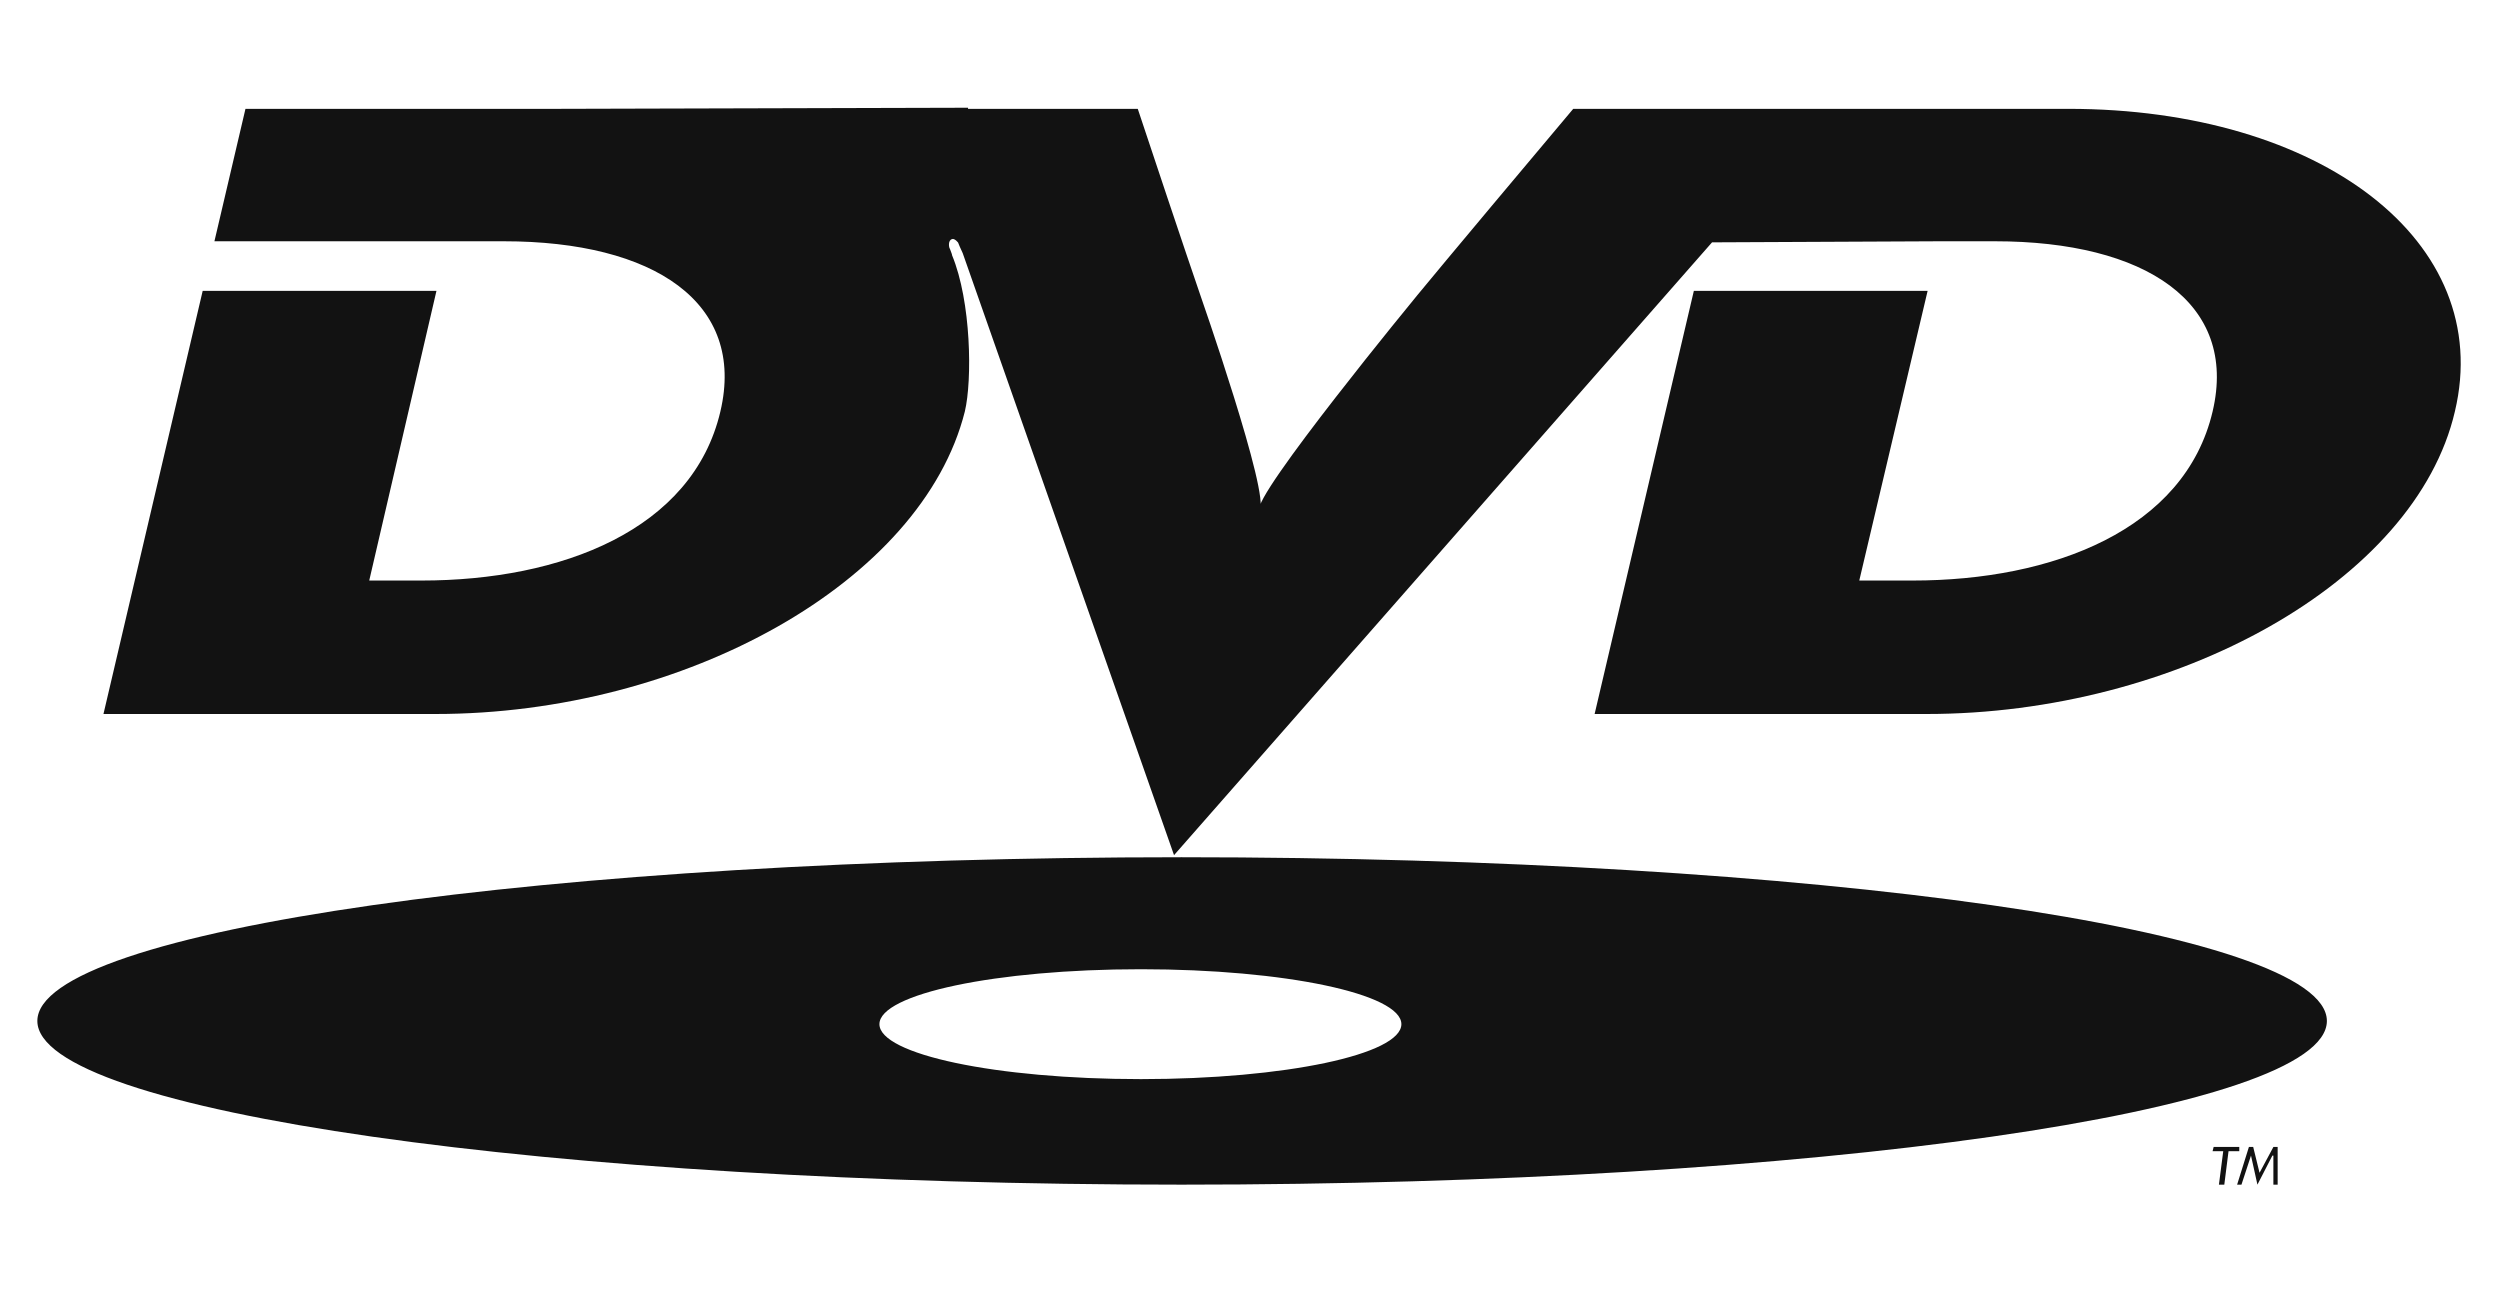 <?xml version="1.0" encoding="iso-8859-1"?>
<!-- Generator: Adobe Illustrator 17.1.0, SVG Export Plug-In . SVG Version: 6.00 Build 0)  -->
<!DOCTYPE svg PUBLIC "-//W3C//DTD SVG 1.1//EN" "http://www.w3.org/Graphics/SVG/1.1/DTD/svg11.dtd">
<svg version="1.1" xmlns="http://www.w3.org/2000/svg" xmlns:xlink="http://www.w3.org/1999/xlink" x="0px" y="0px"
	 viewBox="0 0 65 34" style="enable-background:new 0 0 65 34;" xml:space="preserve">
<g id="BLOCKS" style="display:none;">
	<rect x="-0.002" y="0.065" style="display:inline;fill:#CCCACB;" width="64.971" height="34.02"/>
</g>
<g id="INNER_GUDIES">
</g>
<g id="MAIN_GUIDES">
</g>
<g id="ICONS">
	<path style="fill:#121212;" d="M29.664,28.057c-3.774,0-6.799-0.644-6.799-1.429c0-0.784,3.024-1.428,6.799-1.428
		c3.746,0,6.772,0.643,6.772,1.428C36.437,27.414,33.41,28.057,29.664,28.057L29.664,28.057z M36.852,7.673
		c0,0-4.33,5.265-4.108,5.6c0.307-0.335-1.555-5.657-1.555-5.657s-0.388-1.12-1.607-4.786h-4.413V2.801L14.458,2.83H6.382
		L5.575,6.273h6.08h1.443c3.911,0,6.299,1.596,5.632,4.425c-0.721,3.08-4.134,4.396-7.77,4.396H9.6l1.748-7.532H5.27L2.69,18.564
		h8.631c6.494,0,12.654-3.443,13.765-7.866c0.194-0.812,0.167-2.857-0.332-4.061c0-0.029-0.028-0.084-0.056-0.167
		c-0.028-0.029-0.056-0.225,0.056-0.253c0.055-0.028,0.166,0.084,0.166,0.113c0,0,0.056,0.141,0.111,0.253l5.494,15.651
		L44.513,6.301l5.91-0.028h1.444c3.914,0,6.328,1.596,5.661,4.425c-0.723,3.08-4.161,4.396-7.798,4.396h-1.389l1.777-7.532h-6.078
		L41.46,18.564h8.631c6.493,0,12.709-3.443,13.736-7.866c1.054-4.425-3.497-7.868-10.047-7.868h-5.715h-7.161
		C37.492,6.888,36.852,7.673,36.852,7.673L36.852,7.673z M0.971,26.545c0,2.351,13.321,4.256,29.748,4.256
		c16.457,0,29.78-1.905,29.78-4.256c0-2.353-13.323-4.257-29.78-4.257C14.291,22.289,0.971,24.193,0.971,26.545L0.971,26.545z
		 M58.221,29.932V29.82h-0.666l-0.028,0.112h0.277l-0.112,0.869h0.14l0.11-0.869H58.221L58.221,29.932z M59.219,30.801V29.82h-0.11
		l-0.361,0.673l-0.165-0.673h-0.111l-0.307,0.981h0.113l0.248-0.756l0.167,0.756l0.389-0.756h0.026v0.756H59.219L59.219,30.801z"/>
</g>
<g id="TITLES">
</g>
</svg>
